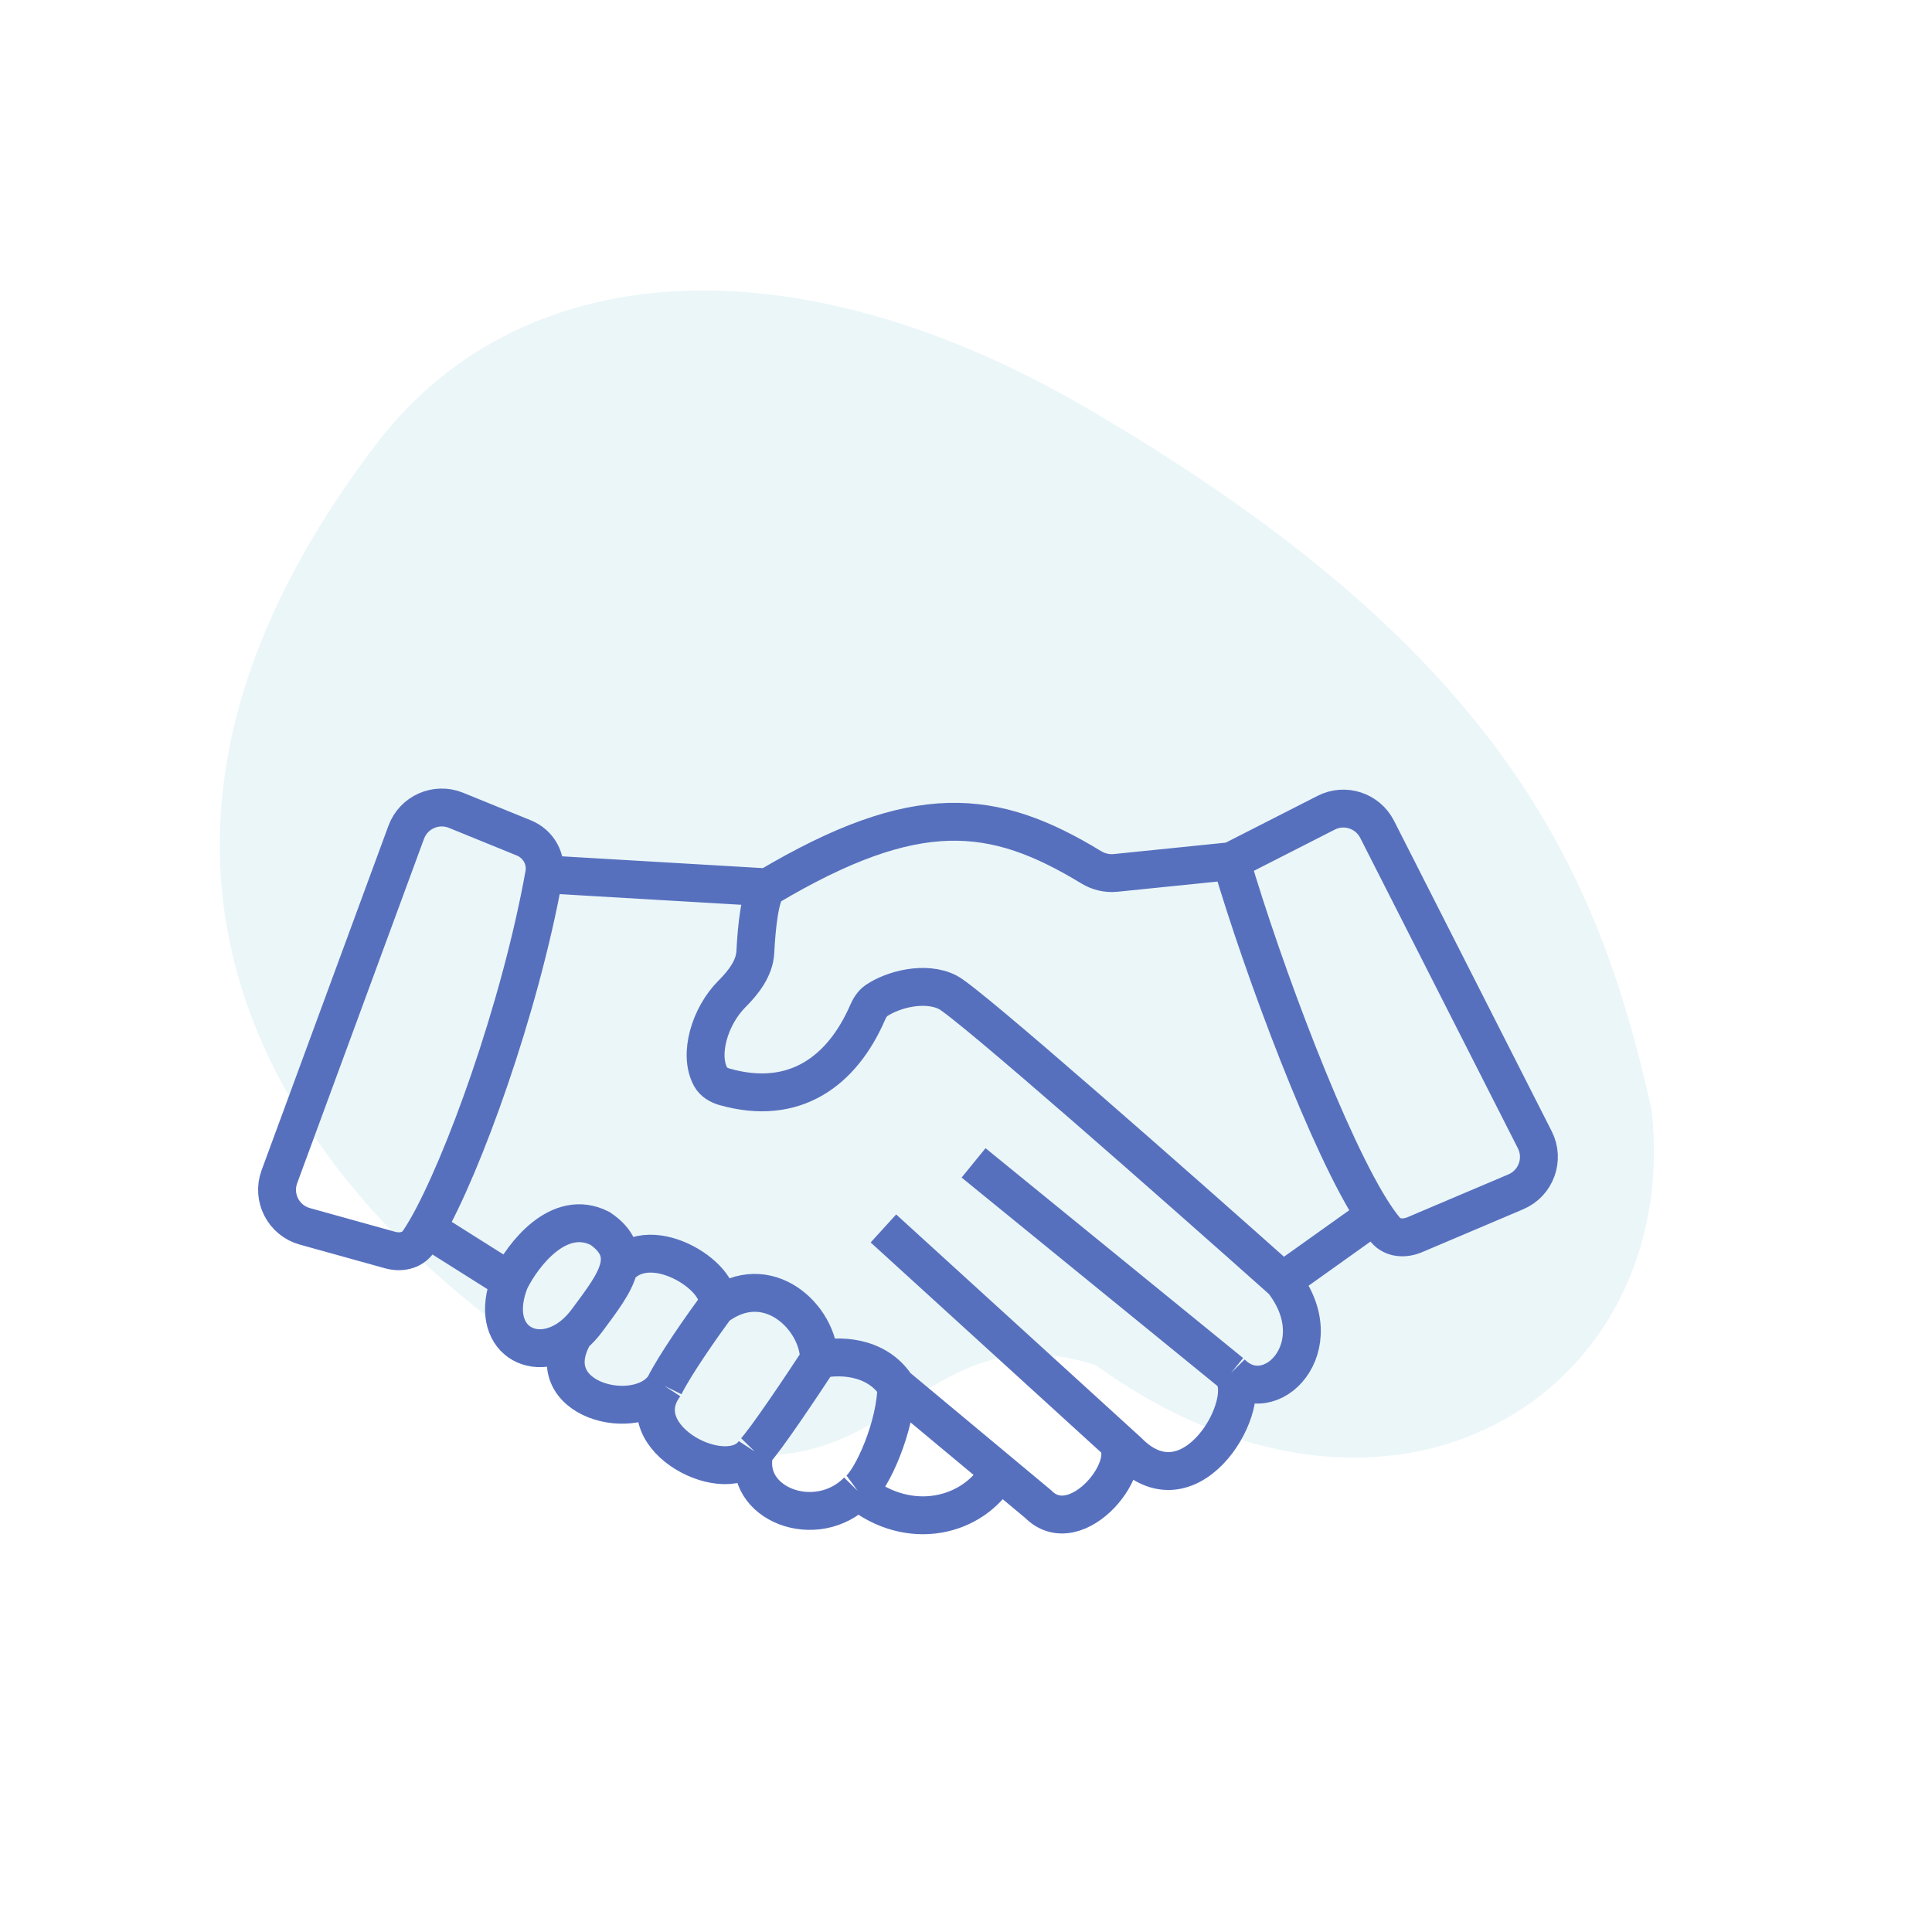 <svg width="51" height="51" viewBox="0 0 51 51" fill="none" xmlns="http://www.w3.org/2000/svg">
<rect x="0" y="0" width="51" height="51" fill="#333333" stroke="none"/>
<g clip-path="url(#clip0)">
<rect width="51" height="51" fill="white"/>
<path d="M28.616 10.732C21.056 6.339 13.605 6.594 9.728 11.996C-0.479 25.708 11.606 35.246 18.925 38.302C23.634 39.2 24.432 34.611 28.918 36.033C36.721 41.658 44.409 36.803 43.601 29.312C42.192 22.984 39.67 17.155 28.616 10.732Z" fill="#EBF6F8"/>
<path d="M14.365 23.078V23.078C14.438 22.672 14.211 22.276 13.83 22.12L12.038 21.39C11.514 21.177 10.918 21.44 10.723 21.971L7.375 31.063C7.173 31.612 7.483 32.216 8.046 32.372L10.294 32.997C10.577 33.075 10.879 33.018 11.046 32.776C11.114 32.677 11.187 32.56 11.263 32.428M14.365 23.078L20.26 23.424M14.365 23.078C13.717 26.669 12.21 30.782 11.263 32.428M20.26 23.424C24.191 21.088 26.228 21.325 28.805 22.894C28.997 23.011 29.222 23.065 29.445 23.043L32.5 22.732M20.26 23.424C20.064 23.624 19.974 24.435 19.939 25.132C19.917 25.56 19.627 25.932 19.324 26.235C18.74 26.817 18.433 27.831 18.759 28.428C18.834 28.565 18.977 28.647 19.128 28.69C20.968 29.211 22.226 28.283 22.902 26.729C22.956 26.606 23.026 26.488 23.138 26.412C23.57 26.119 24.425 25.892 25.02 26.195C25.564 26.472 31.14 31.389 33.86 33.813M32.5 22.732L35.008 21.454C35.5 21.203 36.103 21.4 36.353 21.893L40.515 30.088C40.777 30.604 40.547 31.235 40.014 31.461L37.349 32.592C37.077 32.708 36.764 32.693 36.573 32.468C36.482 32.361 36.387 32.231 36.288 32.082M32.5 22.732C33.35 25.619 35.099 30.288 36.288 32.082M36.288 32.082L33.86 33.813M33.86 33.813C35.22 35.545 33.52 37.276 32.5 36.237M32.5 36.237L25.7 30.697M32.5 36.237C33.18 36.93 31.48 40.047 29.78 38.315L29.4 37.969M23.32 32.428L29.4 37.969M29.4 37.969C30.12 38.599 28.42 40.739 27.4 39.7L26.38 38.85M23.66 36.584L26.38 38.85M23.66 36.584C23.116 35.752 22.073 35.776 21.62 35.891M23.66 36.584C23.66 37.623 23.02 39.077 22.64 39.354M26.38 38.85C25.7 40.047 24 40.462 22.64 39.354M22.64 39.354C21.552 40.462 19.58 39.7 19.92 38.315M11.263 32.428L13.46 33.813M13.46 33.813C13.8 33.121 14.752 31.874 15.84 32.428C16.313 32.749 16.421 33.096 16.332 33.467M13.46 33.813C12.851 35.363 14.149 36.081 15.16 35.221M16.332 33.467C16.229 33.895 15.864 34.357 15.5 34.852C15.393 34.997 15.278 35.12 15.16 35.221M16.332 33.467C17.2 32.428 19.24 33.813 18.9 34.506M18.9 34.506C18.56 34.968 17.812 36.029 17.54 36.584M18.9 34.506C20.26 33.467 21.62 34.783 21.62 35.891M17.54 36.584C16.86 37.623 14.14 36.974 15.16 35.221M17.54 36.584C16.52 37.969 19.24 39.354 19.92 38.315M21.62 35.891C21.167 36.584 20.192 38.038 19.92 38.315" stroke="#5770BE"/>
</g>
<defs>
<clipPath id="clip0">
<rect width="51" height="51" fill="white"/>
</clipPath>
</defs>
</svg>
